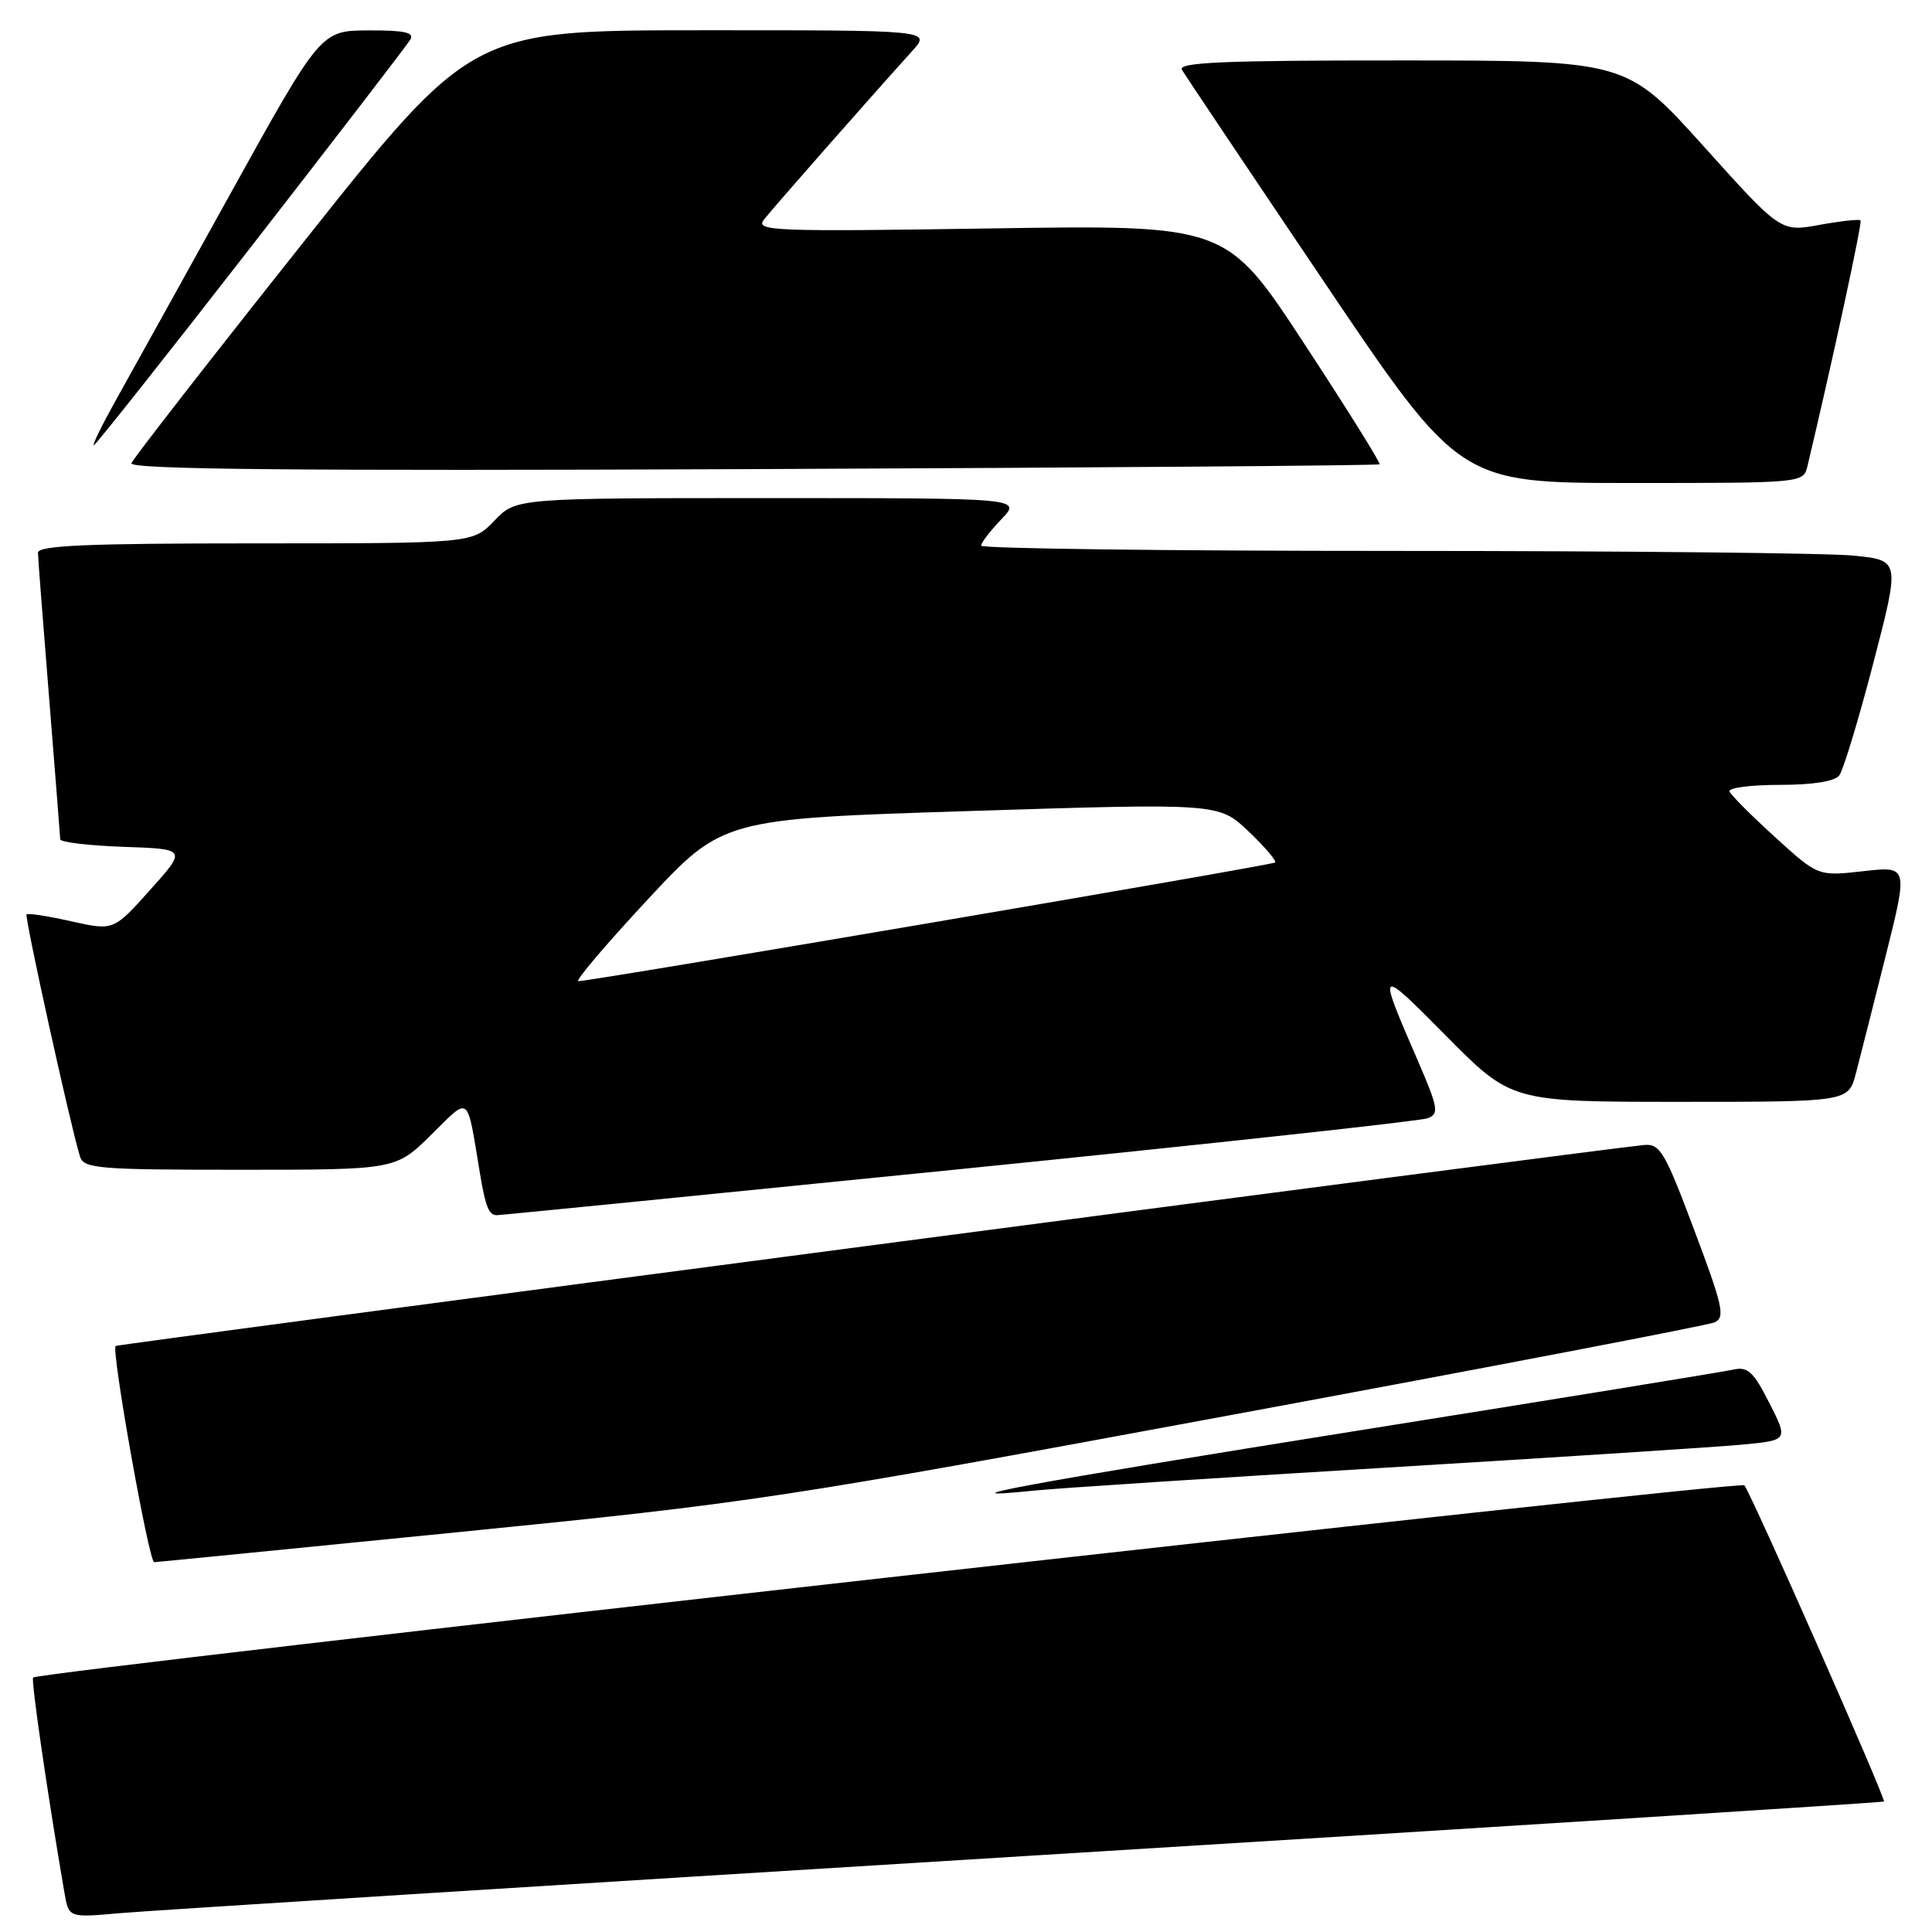 <?xml version="1.0" encoding="UTF-8" standalone="no"?>
<!DOCTYPE svg PUBLIC "-//W3C//DTD SVG 1.1//EN" "http://www.w3.org/Graphics/SVG/1.1/DTD/svg11.dtd" >
<svg xmlns="http://www.w3.org/2000/svg" xmlns:xlink="http://www.w3.org/1999/xlink" version="1.1" viewBox="0 0 256 256">
 <g >
 <path fill="currentColor"
d=" M 135.94 245.93 C 198.33 242.09 249.49 238.84 249.63 238.71 C 249.93 238.40 231.98 197.74 231.13 196.81 C 230.54 196.17 5.19 221.48 4.39 222.28 C 4.09 222.58 6.25 237.47 8.54 250.81 C 9.11 254.11 9.11 254.11 15.81 253.51 C 19.49 253.18 73.55 249.77 135.94 245.93 Z  M 61.00 202.99 C 99.74 199.12 103.37 198.57 163.33 187.46 C 197.52 181.13 226.25 175.62 227.16 175.23 C 228.63 174.58 228.33 173.19 224.50 163.00 C 220.60 152.60 219.96 151.52 217.84 151.72 C 212.45 152.21 15.56 178.10 15.32 178.35 C 14.73 178.94 19.73 207.00 20.43 207.00 C 20.65 207.00 38.90 205.19 61.00 202.99 Z  M 183.50 194.48 C 206.05 193.12 227.30 191.75 230.73 191.43 C 236.96 190.85 236.96 190.85 234.45 185.91 C 232.37 181.79 231.58 181.06 229.73 181.47 C 228.50 181.75 206.13 185.39 180.02 189.55 C 136.02 196.58 123.51 198.89 137.05 197.51 C 140.05 197.20 160.95 195.84 183.50 194.48 Z  M 127.00 154.94 C 160.28 151.58 188.26 148.54 189.19 148.17 C 190.71 147.57 190.57 146.80 187.85 140.50 C 182.47 128.09 182.50 128.06 191.61 137.25 C 200.27 146.00 200.27 146.00 222.60 146.00 C 244.92 146.00 244.92 146.00 245.91 142.25 C 246.45 140.19 248.23 133.16 249.87 126.63 C 252.84 114.76 252.84 114.76 246.87 115.44 C 240.90 116.11 240.90 116.11 235.20 110.92 C 232.07 108.07 229.35 105.35 229.17 104.87 C 228.98 104.39 231.97 104.00 235.79 104.00 C 240.19 104.00 243.11 103.54 243.71 102.75 C 244.24 102.06 246.27 95.37 248.22 87.88 C 251.76 74.26 251.76 74.26 245.73 73.63 C 242.42 73.28 215.02 73.00 184.85 73.00 C 154.68 73.00 130.00 72.69 130.00 72.30 C 130.00 71.92 131.21 70.35 132.69 68.80 C 135.37 66.00 135.37 66.00 101.87 66.00 C 68.37 66.00 68.37 66.00 65.50 69.00 C 62.63 72.00 62.63 72.00 33.81 72.00 C 11.41 72.00 5.01 72.28 5.03 73.25 C 5.04 73.94 5.71 82.60 6.51 92.50 C 7.30 102.40 7.97 110.82 7.98 111.21 C 7.99 111.60 11.77 112.05 16.38 112.21 C 24.75 112.50 24.75 112.50 19.90 117.91 C 15.05 123.33 15.05 123.33 9.45 122.08 C 6.37 121.39 3.70 120.97 3.52 121.16 C 3.23 121.47 9.32 149.12 10.60 153.25 C 11.09 154.84 12.99 155.00 31.78 155.00 C 52.43 155.00 52.43 155.00 57.11 150.39 C 62.36 145.22 61.81 144.79 63.60 155.50 C 64.33 159.89 64.77 160.99 65.81 161.02 C 66.19 161.03 93.72 158.29 127.00 154.94 Z  M 239.50 61.75 C 242.87 47.59 246.79 29.45 246.53 29.20 C 246.35 29.02 243.90 29.29 241.08 29.80 C 235.95 30.74 235.95 30.74 225.73 19.37 C 215.50 8.01 215.50 8.01 185.69 8.01 C 162.12 8.00 156.04 8.26 156.61 9.25 C 157.02 9.94 165.46 22.54 175.38 37.25 C 193.41 64.00 193.41 64.00 216.19 64.00 C 238.96 64.00 238.96 64.00 239.50 61.75 Z  M 182.80 61.52 C 182.97 61.36 178.47 54.16 172.80 45.51 C 162.50 29.79 162.50 29.79 131.23 30.27 C 102.51 30.71 100.07 30.61 101.21 29.12 C 102.36 27.63 115.08 13.17 120.88 6.75 C 123.37 4.00 123.37 4.00 92.94 4.01 C 62.50 4.02 62.50 4.02 40.17 32.14 C 27.88 47.61 17.64 60.77 17.41 61.38 C 17.09 62.20 39.09 62.41 99.74 62.16 C 145.26 61.97 182.64 61.69 182.80 61.52 Z  M 33.23 32.75 C 44.45 18.31 53.96 5.94 54.37 5.25 C 54.94 4.30 53.59 4.01 48.81 4.03 C 42.50 4.06 42.50 4.06 30.50 25.72 C 23.90 37.64 17.04 50.00 15.26 53.19 C 13.48 56.39 12.20 59.00 12.43 59.00 C 12.65 59.00 22.01 47.19 33.23 32.75 Z  M 85.77 119.25 C 95.77 108.50 95.77 108.50 128.64 107.46 C 161.50 106.42 161.50 106.42 165.45 110.17 C 167.62 112.24 169.20 114.09 168.95 114.29 C 168.49 114.66 78.19 130.04 76.63 130.01 C 76.16 130.01 80.27 125.16 85.77 119.25 Z "/>
</g>
</svg>